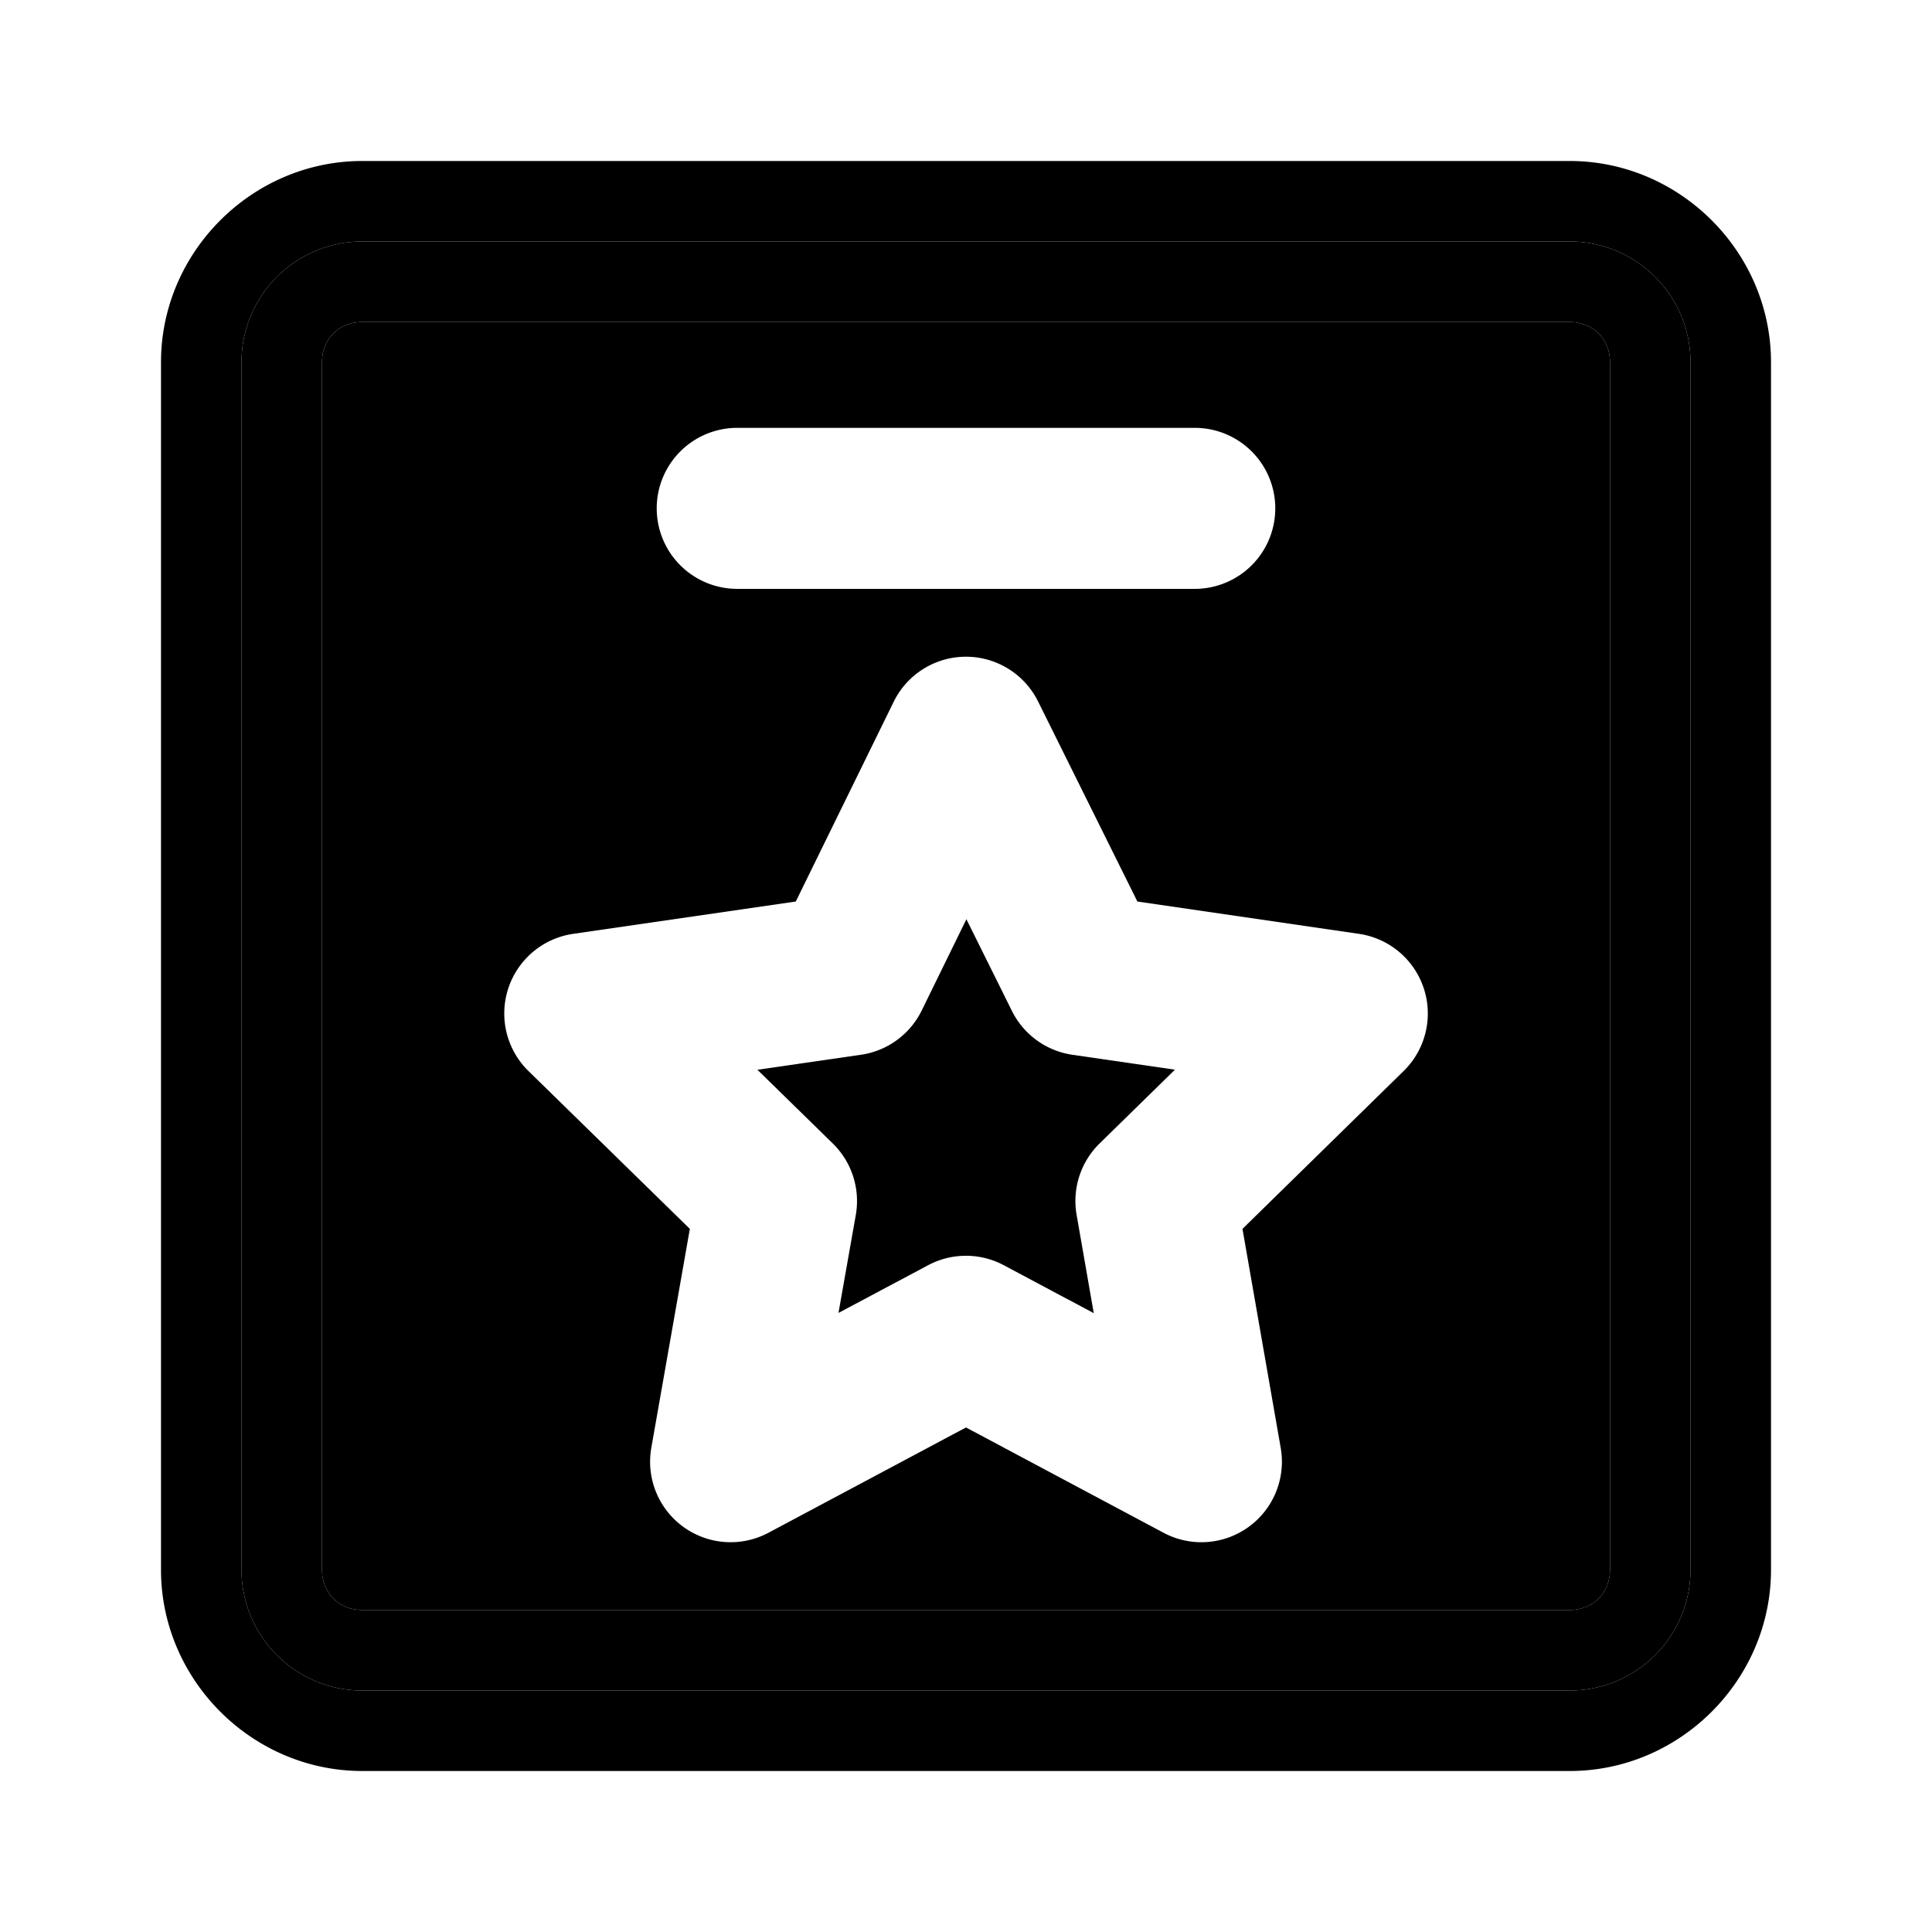 <svg xmlns="http://www.w3.org/2000/svg" width="48" height="48" viewBox="0 0 48 48"><path d="M9 8c-.576 0-1 .424-1 1v30c0 .576.424 1 1 1h30c.576 0 1-.424 1-1V9c0-.576-.424-1-1-1Zm9.316 2.63h11.368a2 2 0 0 1 2 2 2 2 0 0 1-2 2H18.316a2 2 0 0 1-2-2 2 2 0 0 1 2-2zm5.678 5.686a2 2 0 0 1 1.797 1.112l2.467 4.97 5.504.803a2 2 0 0 1 1.111 3.408l-4.004 3.922.95 5.442a2 2 0 0 1-2.913 2.107L24 35.465l-4.906 2.615a2 2 0 0 1-2.912-2.111l.957-5.438-4.01-3.922a2 2 0 0 1 1.111-3.408l5.531-.803 2.432-4.962a2 2 0 0 1 1.791-1.12z"/><path d="M9 6a3 3 0 0 0-3 3v30a3 3 0 0 0 3 3h30a3 3 0 0 0 3-3V9a3 3 0 0 0-3-3Zm0 2h30c.576 0 1 .424 1 1v30c0 .576-.424 1-1 1H9c-.576 0-1-.424-1-1V9c0-.576.424-1 1-1Z"/><path d="M9 4C6.262 4 4 6.262 4 9v30c0 2.738 2.262 5 5 5h30c2.738 0 5-2.262 5-5V9c0-2.738-2.262-5-5-5Zm0 2h30a3 3 0 0 1 3 3v30a3 3 0 0 1-3 3H9a3 3 0 0 1-3-3V9a3 3 0 0 1 3-3Z"/><path d="m24.01 22.838-1.11 2.267a2 2 0 0 1-1.51 1.1l-2.572.373 1.871 1.83a2 2 0 0 1 .573 1.778l-.43 2.433 2.227-1.185a2 2 0 0 1 1.88 0l2.235 1.191-.426-2.443a2 2 0 0 1 .57-1.772l1.873-1.834-2.546-.37a2 2 0 0 1-1.504-1.09z"/></svg>